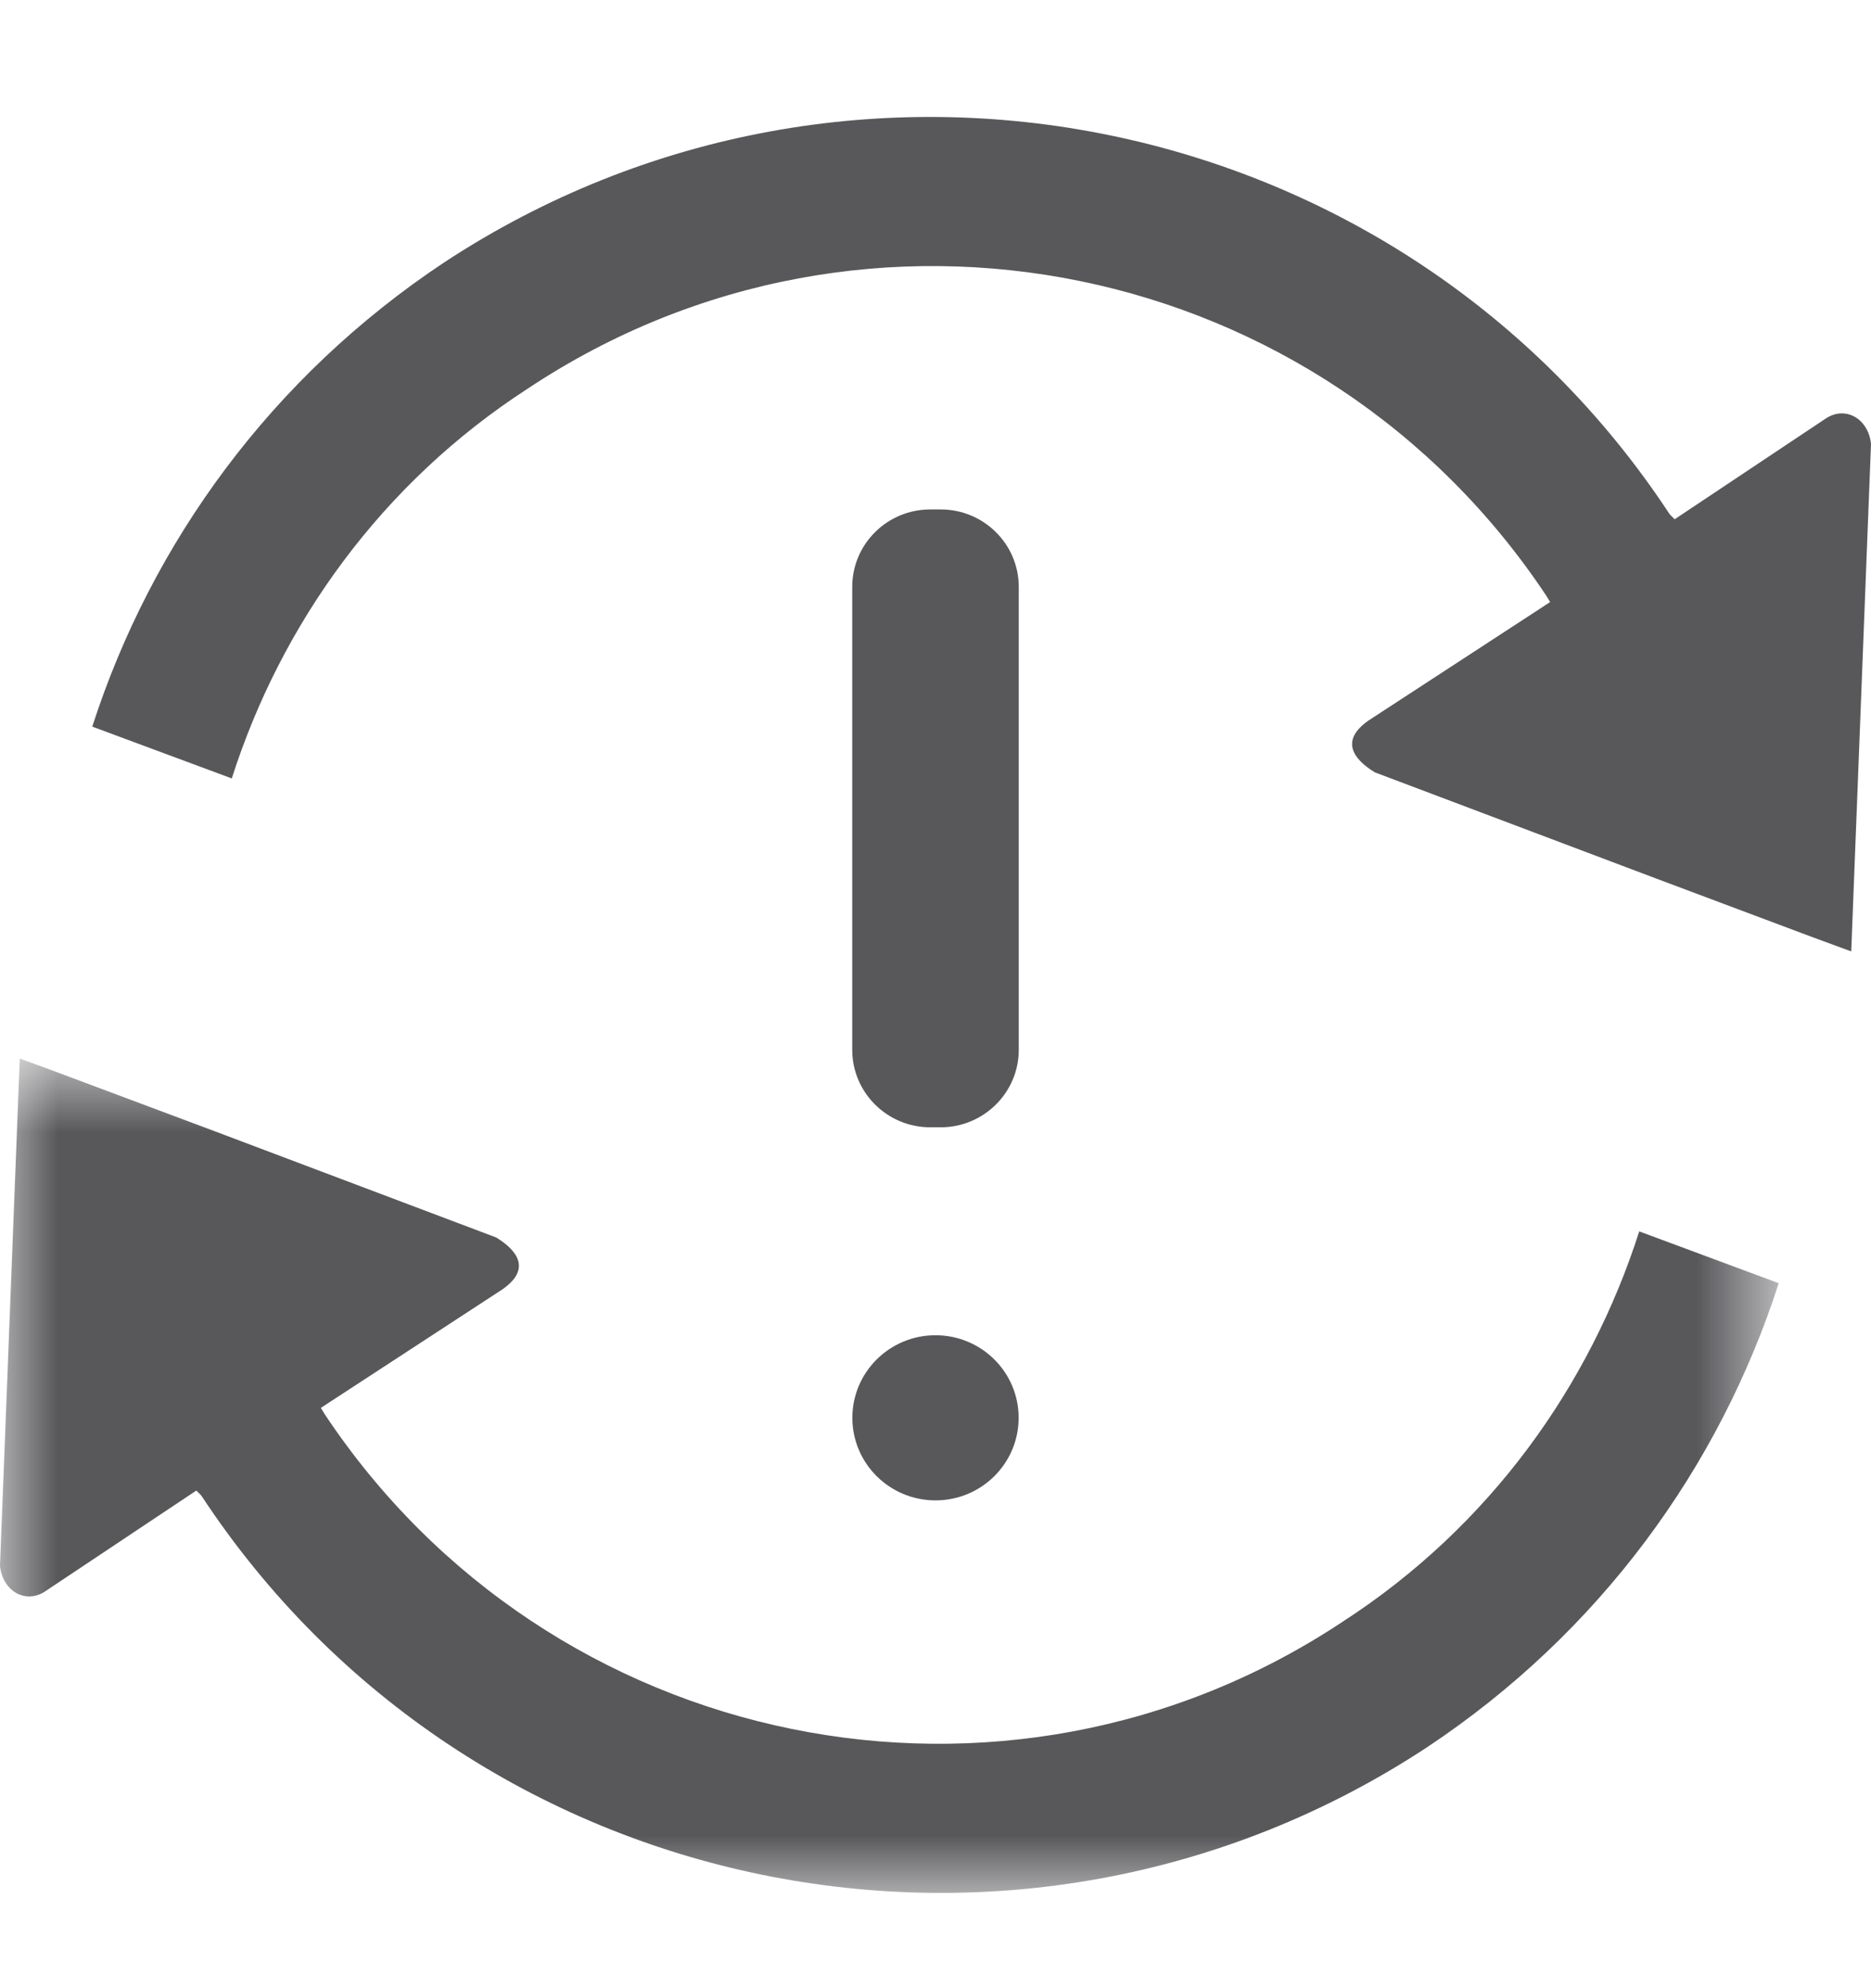 <svg xmlns="http://www.w3.org/2000/svg" xmlns:xlink="http://www.w3.org/1999/xlink" width="16" height="17" viewBox="0 0 16 17">
  <defs>
    <polygon id="icon-unsync-a" points="0 .866 15.211 .866 15.211 8 0 8"/>
  </defs>
  <g fill="none" fill-rule="evenodd" transform="translate(0 1)">
    <path fill="#58585B" d="M16,2.796 L15.831,7.135 L15.515,7.019 L14.163,6.512 L11.757,5.604 C11.566,5.487 11.461,5.329 11.704,5.16 L13.256,4.148 L13.224,4.095 C11.303,1.202 7.408,0.4 4.516,2.321 C3.259,3.134 2.404,4.337 1.982,5.656 L0.789,5.213 C1.296,3.641 2.32,2.226 3.798,1.244 C7.281,-1.046 11.989,-0.086 14.279,3.398 L14.321,3.44 L15.62,2.574 C15.789,2.469 15.979,2.585 16,2.796"/>
    <g transform="translate(0 7.185)">
      <mask id="icon-unsync-b" fill="#fff">
        <use xlink:href="#icon-unsync-a"/>
      </mask>
      <path fill="#58585B" d="M0,5.204 L0.169,0.866 L0.485,0.982 L1.837,1.488 L4.243,2.396 C4.434,2.513 4.539,2.671 4.296,2.84 L2.744,3.853 L2.776,3.906 C4.697,6.798 8.593,7.6 11.484,5.68 C12.741,4.866 13.596,3.663 14.018,2.344 L15.211,2.787 C14.704,4.359 13.681,5.774 12.202,6.756 C8.719,9.047 4.011,8.086 1.721,4.602 L1.679,4.56 L0.38,5.426 C0.211,5.531 0.021,5.415 0,5.204" mask="url(#icon-unsync-b)"/>
    </g>
    <path fill="#58585B" d="M8,10.417 C8.393,10.417 8.711,10.733 8.711,11.123 C8.711,11.513 8.393,11.829 8,11.829 C7.607,11.829 7.289,11.513 7.289,11.123 C7.289,10.733 7.607,10.417 8,10.417 L8,10.417 Z M8.045,3.356 C8.412,3.356 8.712,3.652 8.712,4.018 L8.712,7.977 C8.712,8.342 8.412,8.639 8.045,8.639 L7.955,8.639 C7.587,8.639 7.288,8.342 7.288,7.977 L7.288,4.018 C7.288,3.652 7.587,3.356 7.955,3.356 L8.045,3.356 Z"/>
  </g>
</svg>
